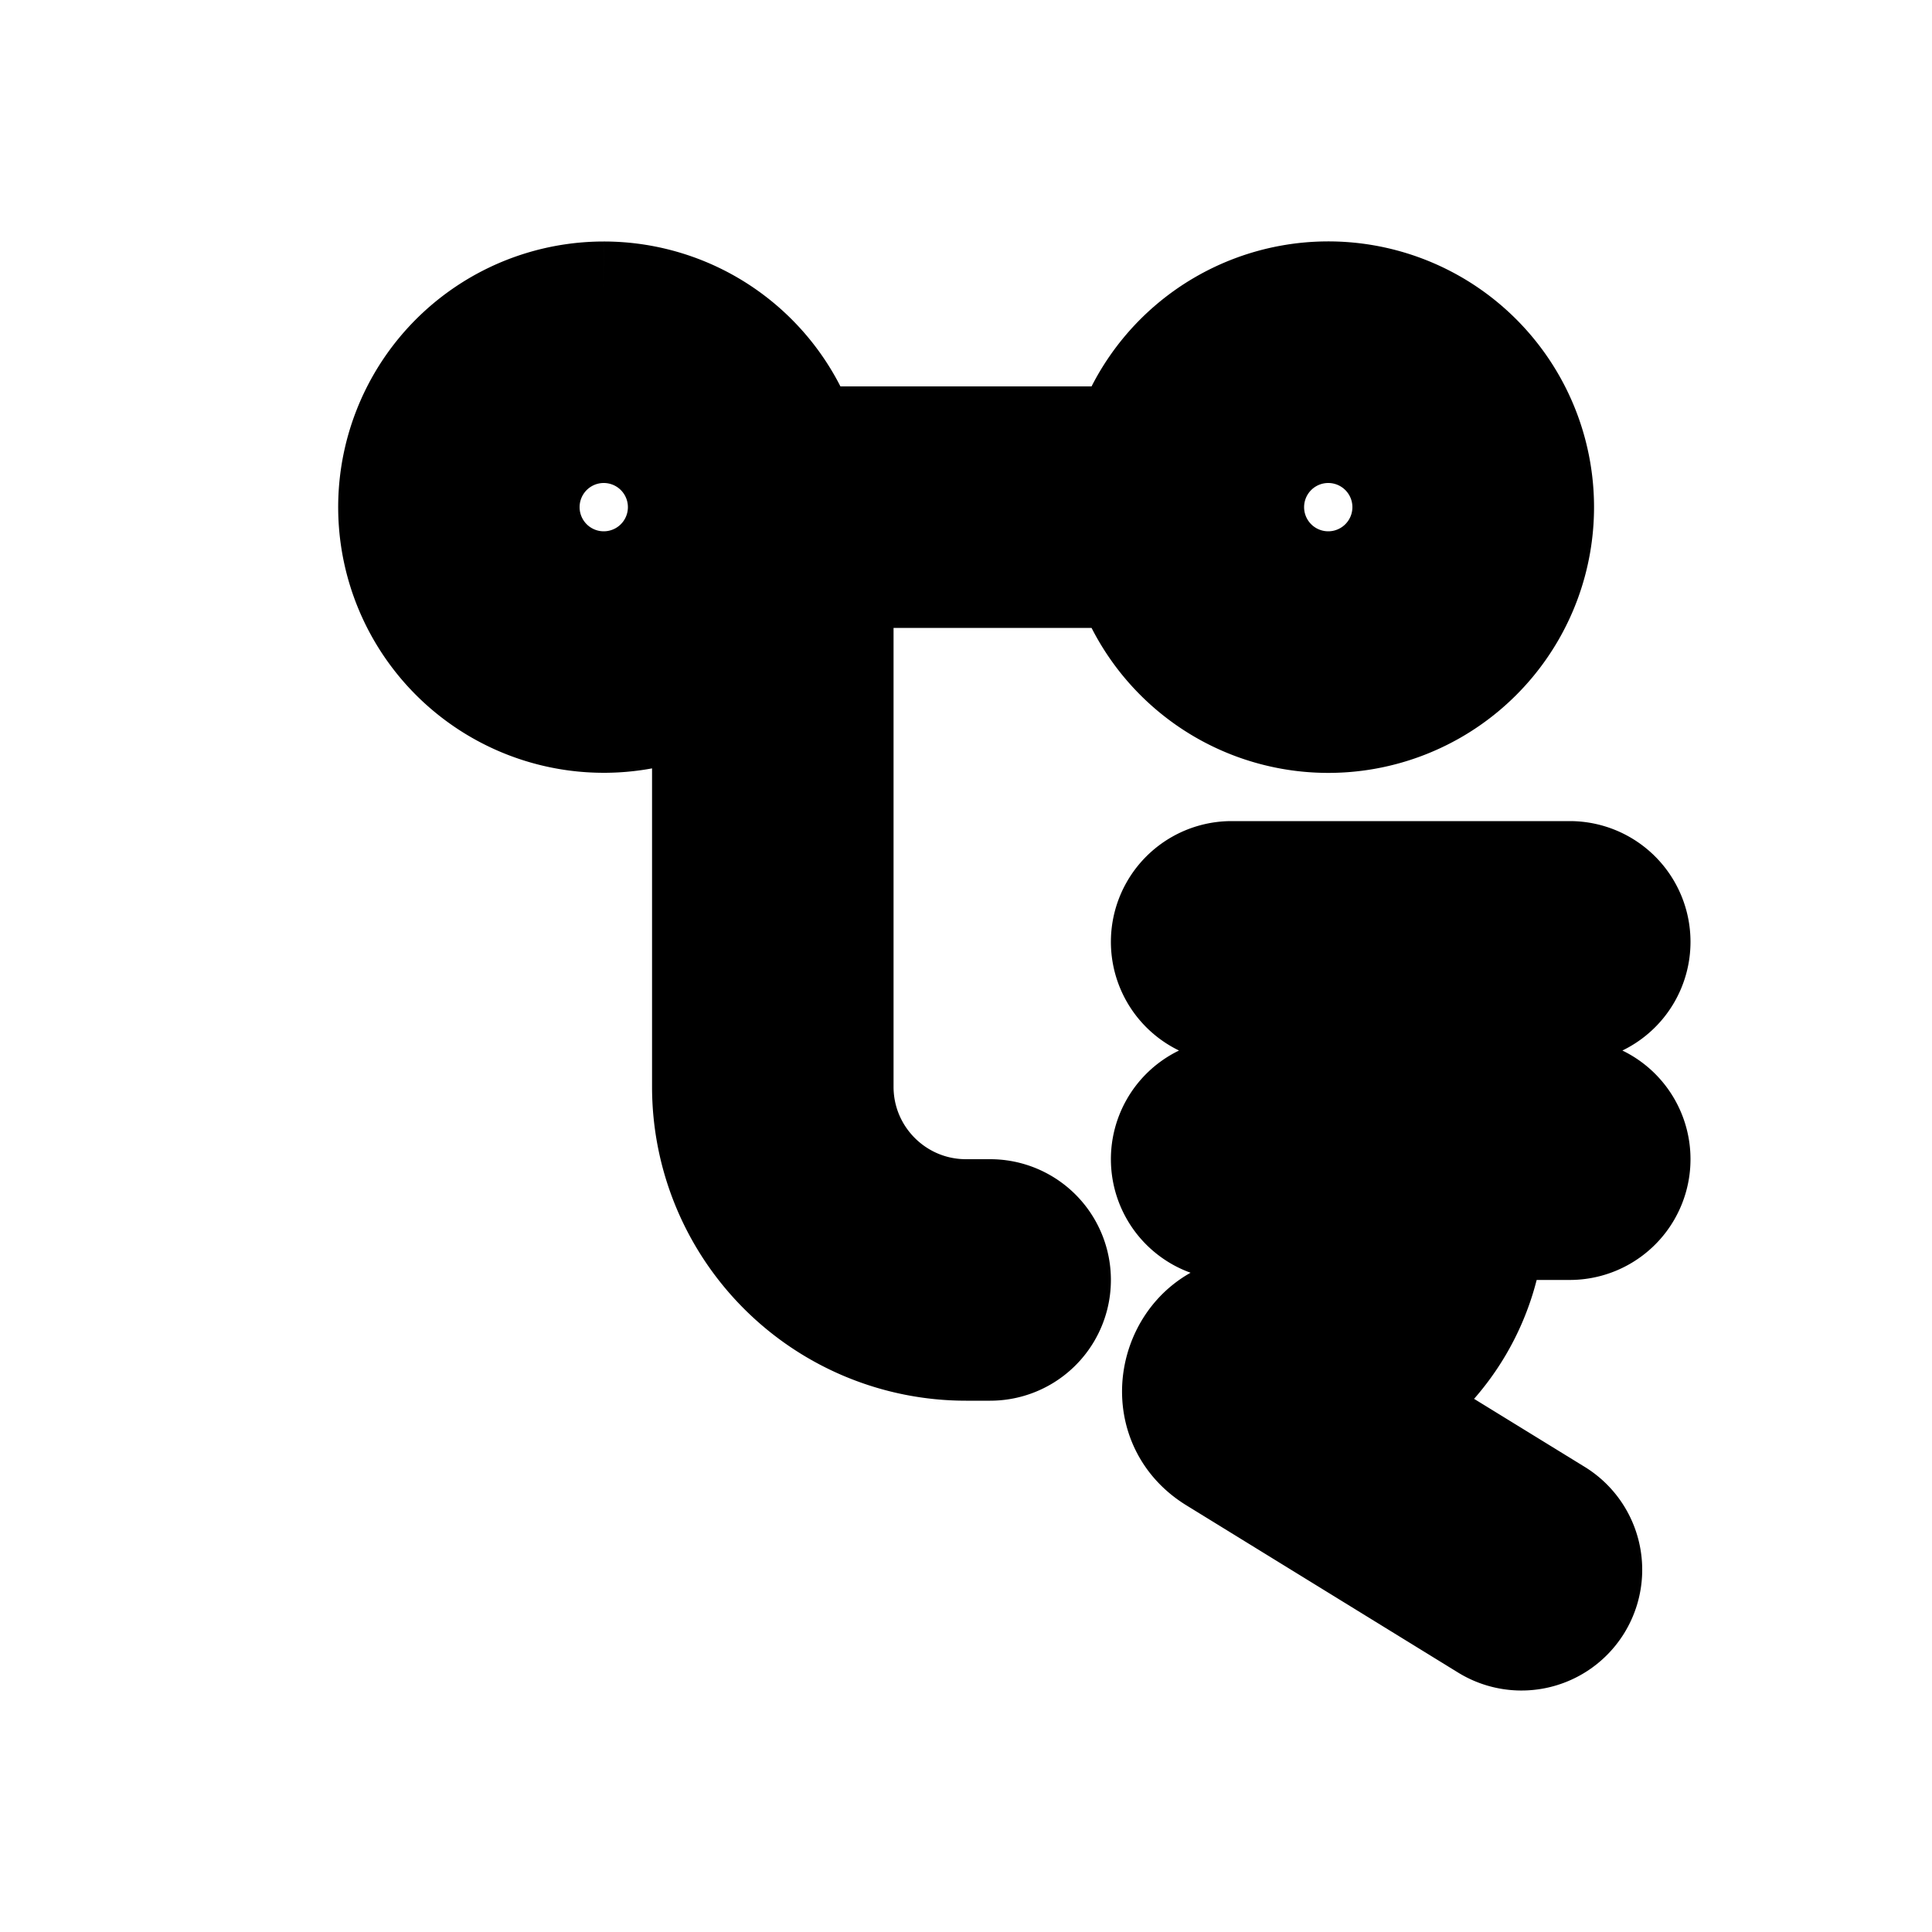 <svg xmlns="http://www.w3.org/2000/svg" viewBox="0 0 20 20" fill="currentColor" stroke="currentColor"><path fill-rule="evenodd" d="M6.25 3a2.25 2.25 0 1 0 1 4.266v3.984A2.75 2.75 0 0 0 10 14h.25a.75.75 0 0 0 0-1.5H10c-.69 0-1.25-.56-1.25-1.25V6h2.878a2.251 2.251 0 1 0 0-1.5H8.372A2.25 2.25 0 0 0 6.25 3M5.5 5.25a.75.75 0 1 1 1.5 0 .75.75 0 0 1-1.5 0m7.5 0a.75.75 0 1 1 1.5 0 .75.75 0 0 1-1.5 0"/><path d="M16.143 15.611a.75.75 0 0 1-.786 1.278l-2.814-1.732c-.769-.473-.433-1.657.469-1.657.463 0 .852-.32.96-.75H12.75a.75.75 0 0 1 0-1.5H14v-.75h-1.25a.75.75 0 0 1 0-1.5h3.5a.75.75 0 0 1 0 1.5h-.75v.75h.75a.75.75 0 0 1 0 1.5h-.761a2.49 2.49 0 0 1-1.06 1.807z"/></svg>